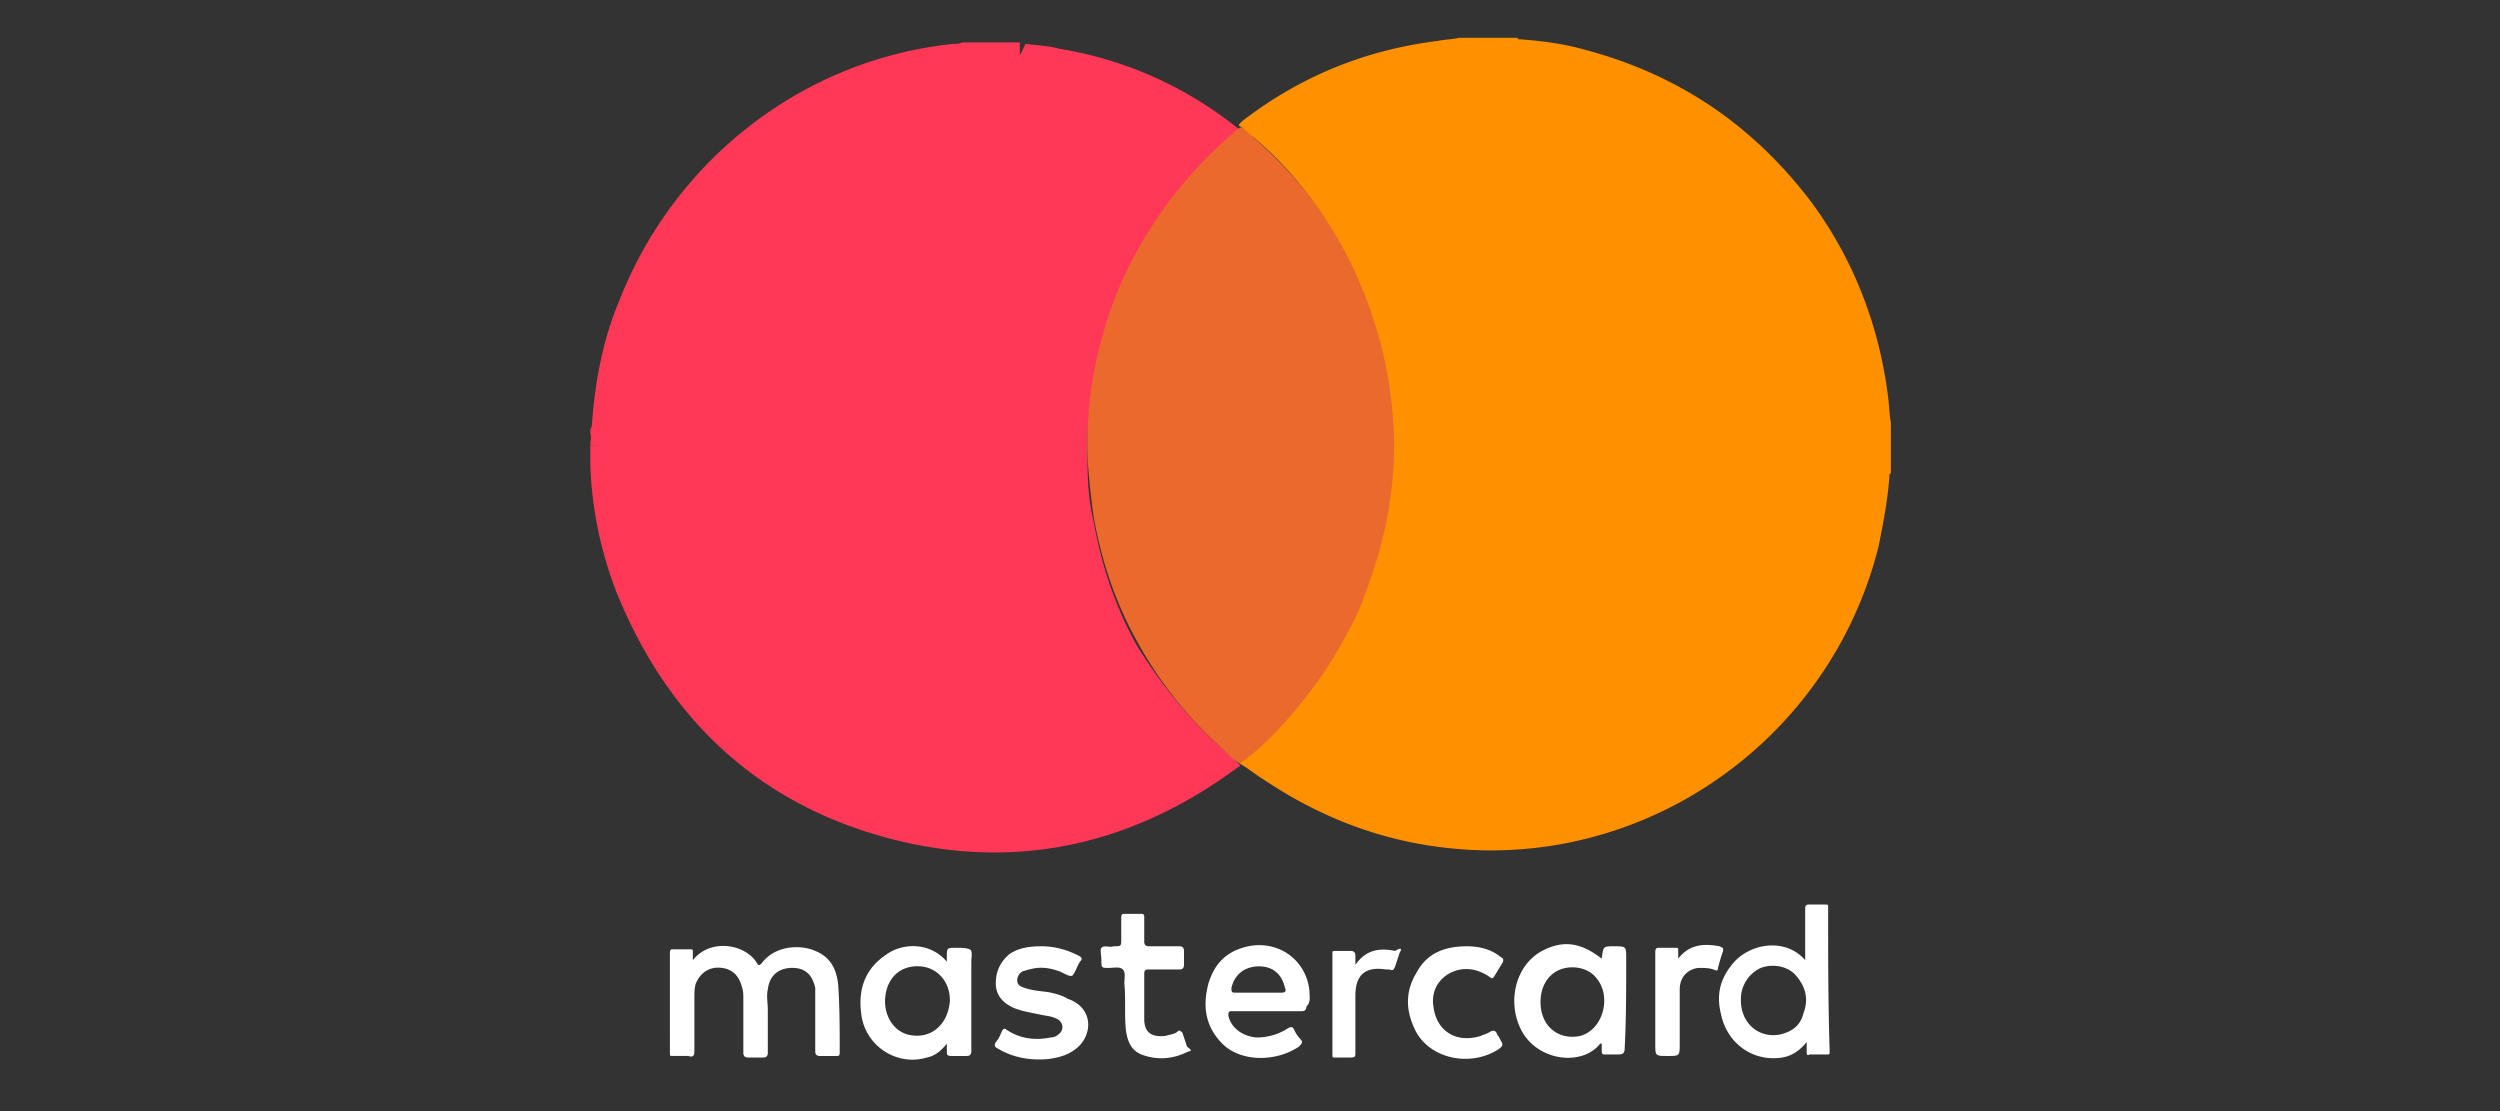 <svg width="72" height="32" fill="none" xmlns="http://www.w3.org/2000/svg"><rect width="100%" height="100%" fill="#333333" stroke="none"/><g clip-path="url(#clip0)"><path d="M34.991 21.89l.01.008.012.009c.039.029.073.06.112.097-2.931 2.064-6.164 2.685-9.605 1.722-3.534-.99-5.96-3.302-7.373-6.718a10.777 10.777 0 01-.765-3.644v-.009 0-.002 0-.002 0-.002 0-.002 0-.002 0-.015 0-.002 0-.002 0-.002 0-.002 0-.002 0-.015 0-.002 0-.002 0-.002 0-.002 0-.016 0-.002 0-.002 0-.002 0-.002 0-.002 0-.014 0-.003 0-.002 0-.002 0-.002 0-.016 0-.002 0-.002 0-.002 0-.002 0-.016 0-.002 0-.002 0-.002 0-.002 0-.002 0-.014 0-.002 0-.002 0-.002 0-.002 0-.002 0-.014 0-.002 0-.002 0-.002 0-.002 0-.017 0-.002 0-.002 0-.002 0-.002 0-.002 0-.014 0-.002 0-.002 0-.002 0-.002 0-.002 0-.015 0-.002 0-.002 0-.002 0-.002 0-.016 0-.002 0-.002 0-.002 0-.002 0-.002 0-.014 0-.002 0-.002 0-.002 0-.002 0-.002 0-.015 0-.002 0-.002 0-.002 0-.002 0-.015 0-.002 0-.002 0-.002 0-.002 0-.002 0-.015 0-.002 0-.002 0-.002 0-.002 0-.002 0-.015 0-.002 0-.002 0-.002 0-.002 0-.016 0-.002 0-.002 0-.002 0-.002 0-.002 0-.014 0-.002 0-.002 0-.002 0-.002 0-.002 0-.015 0-.002 0-.002 0-.002 0-.002 0-.016 0-.002 0-.002 0-.002 0-.002a.41.41 0 01.004-.048c0-.003 0-.009.002-.016l.009-.076a.808.808 0 00-.011-.25.513.513 0 00.04-.161v-.002c.086-1.218.3-2.375.764-3.482h0l.003-.008c1.534-3.914 5.107-6.707 9.27-7.144.069 0 .188 0 .319-.044h1.587a.436.436 0 00.147.042c.108.015.223.026.328.036l.137.014c.146.016.275.035.397.07l.023.007.023.004a10.62 10.62 0 014.719 2.01 13.322 13.322 0 00-1.608 1.69 11.288 11.288 0 00-2.186 4.368 11.322 11.322 0 00-.41 3.487c0 .589.046 1.194.185 1.763.227 1.277.636 2.515 1.274 3.666l.004.008.005.007c.676 1.093 1.537 2.192 2.584 3.112z" fill="#FF3857" stroke="#FF3857" stroke-width=".764"/><path d="M35.728 22.002c-.176-.089-.352-.267-.484-.4a11.644 11.644 0 01-2.512-3.16c-.617-1.112-1.014-2.313-1.234-3.559a22.022 22.022 0 01-.176-1.69c-.044-1.158.088-2.27.396-3.383.397-1.557 1.146-2.98 2.116-4.227a13.1 13.1 0 011.718-1.78.61.61 0 01.176-.133c.177.044.265.178.397.311a12.79 12.79 0 011.939 2.136A11.355 11.355 0 0139.65 9.41c.22.667.353 1.335.441 2.002.088.668.088 1.335.088 2.003-.044.934-.22 1.868-.485 2.758a13.41 13.41 0 01-.793 2.003c-.44.845-.97 1.646-1.586 2.358-.44.49-.926.979-1.454 1.424-.044 0-.088.044-.133.044z" fill="#EB692C"/><path d="M24.184 30.323c0 .09-.044.09-.088.09h-.485c-.088 0-.132-.045-.132-.134v-1.826c-.088-.4-.308-.578-.66-.578-.397 0-.662.223-.706.623-.044.178 0 .4 0 .578v1.246c0 .09-.044.134-.132.134h-.44c-.089 0-.133-.045-.133-.134v-1.557c0-.134 0-.223-.044-.356-.088-.311-.264-.49-.573-.534-.352-.045-.617.133-.749.445-.044.133-.044.267-.044.445v1.513c0 .133-.044.178-.176.133h-.44c-.089 0-.089 0-.089-.089V27.43c0-.089.044-.089.088-.089h.485c.088 0 .088 0 .088.089v.223c.485-.623 1.498-.49 1.85.088.045.09.089.045.133 0 .397-.533 1.146-.534 1.542-.355.441.177.617.534.661.979.044.622.044 1.29.044 1.957zM52.65 26.14c0-.089 0-.089-.088-.089h-.44c-.09 0-.133 0-.133.134v1.468c-.573-.667-1.63-.49-2.115.134-.353.445-.441.89-.309 1.424.177.845.926 1.379 1.763 1.245.264-.044.485-.178.705-.445v.267c0 .09 0 .134.088.09h.485c.088 0 .088 0 .088-.09-.044-1.379-.044-2.758-.044-4.138zm-.705 3.026c-.088.356-.309.534-.661.623-.617.133-1.146-.312-1.146-.979a.99.99 0 01.573-.934c.352-.134.793-.045 1.014.222.308.356.352.712.22 1.068z" fill="#fff"/><path d="M54.457 12.169v1.468c-.044 0-.044.045-.044.09-.044.667-.176 1.334-.308 2.002-1.41 5.65-6.83 9.388-12.56 8.676-1.85-.222-3.569-.89-5.155-1.957-.22-.134-.441-.312-.661-.445v-.045c.044 0 .044-.044.088-.044.529-.4 1.013-.89 1.454-1.424a12.238 12.238 0 001.586-2.359c.353-.622.573-1.334.794-2.002.264-.89.44-1.824.484-2.759.044-.667 0-1.335-.088-2.002a10.885 10.885 0 00-.44-2.002 11.925 11.925 0 00-1.587-3.293c-.573-.801-1.19-1.513-1.939-2.136-.132-.089-.22-.222-.396-.311V3.58l.088-.089c1.674-1.29 3.525-2.047 5.64-2.314.22-.044.44-.044.617-.089h1.675c0 .045.044.045.088.045.617.044 1.278.133 1.895.311 2.644.712 4.759 2.136 6.433 4.316 1.234 1.647 1.983 3.56 2.248 5.607.044.312.044.578.088.8z" fill="#FF9000"/><path d="M46.835 27.609c0-.356 0-.356-.352-.356-.309 0-.309 0-.353.356-.573-.445-1.058-.534-1.63-.267-.882.4-1.146 1.602-.617 2.447.528.801 1.718.89 2.203.267h.044v.223c0 .089.044.089.088.089h.397c.132 0 .176-.045.176-.178.044-.846.044-1.691.044-2.581zm-1.322 2.225c-.617.133-1.146-.267-1.146-.98 0-.444.22-.8.573-.934.353-.133.794-.044 1.014.223.484.534.22 1.513-.44 1.69zM27.93 27.342c-.088-.045-.265-.045-.397-.045-.264 0-.264 0-.264.267v.134c-.485-.579-1.278-.534-1.719-.223-.617.4-.837.98-.75 1.691.089.935 1.014 1.558 1.896 1.29.22-.044.396-.177.573-.4v.223c0 .089 0 .133.132.133h.44c.089 0 .133-.044.133-.133v-2.581c0-.134.044-.312-.044-.356zm-1.807 2.447c-.44-.133-.705-.623-.617-1.157.088-.534.485-.845 1.014-.8.484.044.837.444.837.978-.044.712-.573 1.157-1.234.98zm11.59-1.246c-.088-.89-.882-1.468-1.763-1.29-.617.133-.97.49-1.146 1.068-.176.667-.088 1.246.397 1.735.529.534 1.542.534 2.203.09.088-.09.133-.134.044-.223a.946.946 0 01-.176-.267c-.044-.09-.088-.09-.176-.045a1.617 1.617 0 01-.925.267c-.397-.044-.706-.267-.794-.623 0-.089 0-.133.088-.133h2.028c.088 0 .132-.045.132-.134.132-.133.088-.267.088-.445zm-.793.045h-1.366c-.089 0-.089-.045-.089-.134.089-.4.397-.623.794-.623.396 0 .66.223.749.623.044.09 0 .134-.088.134zM31.103 30.1c-.264.268-.573.357-.925.401-.53.045-1.014-.044-1.455-.311-.088-.045-.088-.09-.044-.178.088-.09.133-.223.177-.312.044-.089.088-.089.132-.044.396.267.837.311 1.278.222a.335.335 0 00.22-.089c.176-.133.132-.356-.044-.445-.176-.089-.352-.089-.529-.133-.22-.045-.485-.09-.705-.178-.308-.134-.529-.356-.529-.712s.133-.623.397-.846c.264-.178.573-.222.925-.222.353 0 .705.089 1.058.267.088.044.132.089.044.178-.088.133-.132.311-.22.4-.088.045-.265-.089-.397-.133-.264-.09-.529-.134-.837-.045-.044 0-.132.045-.177.045a.3.3 0 00-.176.267c0 .133.088.178.22.222.265.09.53.09.75.134.176.044.352.089.485.178.66.222.749.89.352 1.335zm3.129.179c-.441.222-.882.267-1.367.089-.308-.134-.396-.4-.44-.712-.044-.445 0-.89-.044-1.335 0-.134.044-.312-.044-.4-.088-.09-.265-.045-.397-.045-.22 0-.22 0-.22-.223 0-.133-.044-.311 0-.355.088-.09.22 0 .352-.045.22 0 .22 0 .22-.223v-.578c0-.089 0-.133.089-.133h.484c.089 0 .089.044.089.089v.711c0 .09.044.134.132.134h.881c.088 0 .132.044.132.134v.4c0 .089-.044.134-.132.134h-.837c-.132 0-.176 0-.176.133v1.29c0 .4.22.534.617.49.132-.045.264-.045.352-.134.044-.044.088 0 .132.045l.133.4c.132.09.132.134.044.134zm8.99-.312c.088.134.044.178-.089.267-.793.49-1.894.267-2.335-.49-.309-.578-.353-1.156 0-1.735.308-.578.837-.756 1.454-.756.353 0 .705.089.97.311.088.045.088.09.044.178-.088.134-.133.223-.22.356-.045.09-.089.09-.133.045-.264-.178-.529-.267-.837-.223-.529.09-.881.534-.793 1.068.088.712.66 1.068 1.366.846.088-.045.132-.045.22-.09.132-.088.22-.088.264.09 0-.045.045.044.089.133zm-2.909-2.536l-.132.4c-.044.09-.044.134-.176.09h-.089c-.572-.09-.881.133-.881.756v1.646c0 .09 0 .134-.132.134h-.44c-.089 0-.089 0-.089-.09v-2.892c0-.088 0-.088.088-.088h.44c.089 0 .133.044.133.133v.267c.309-.445.705-.49 1.146-.4.132-.09.22-.09.132.044zm9.297-.001a5.628 5.628 0 00-.131.446c0 .089-.044.089-.133.044-.132-.044-.264-.044-.44-.044-.309.044-.53.267-.53.623v1.557c0 .356 0 .356-.352.356s-.352 0-.352-.356v-2.625c0-.134.044-.134.132-.134h.44c.089 0 .089 0 .089.09v.222c.308-.4.705-.445 1.19-.356.088.044.132.044.088.178z" fill="#fff"/></g><defs><clipPath id="clip0"><path fill="#fff" transform="translate(17 1)" d="M0 0h37.457v29.813H0z"/></clipPath></defs></svg>